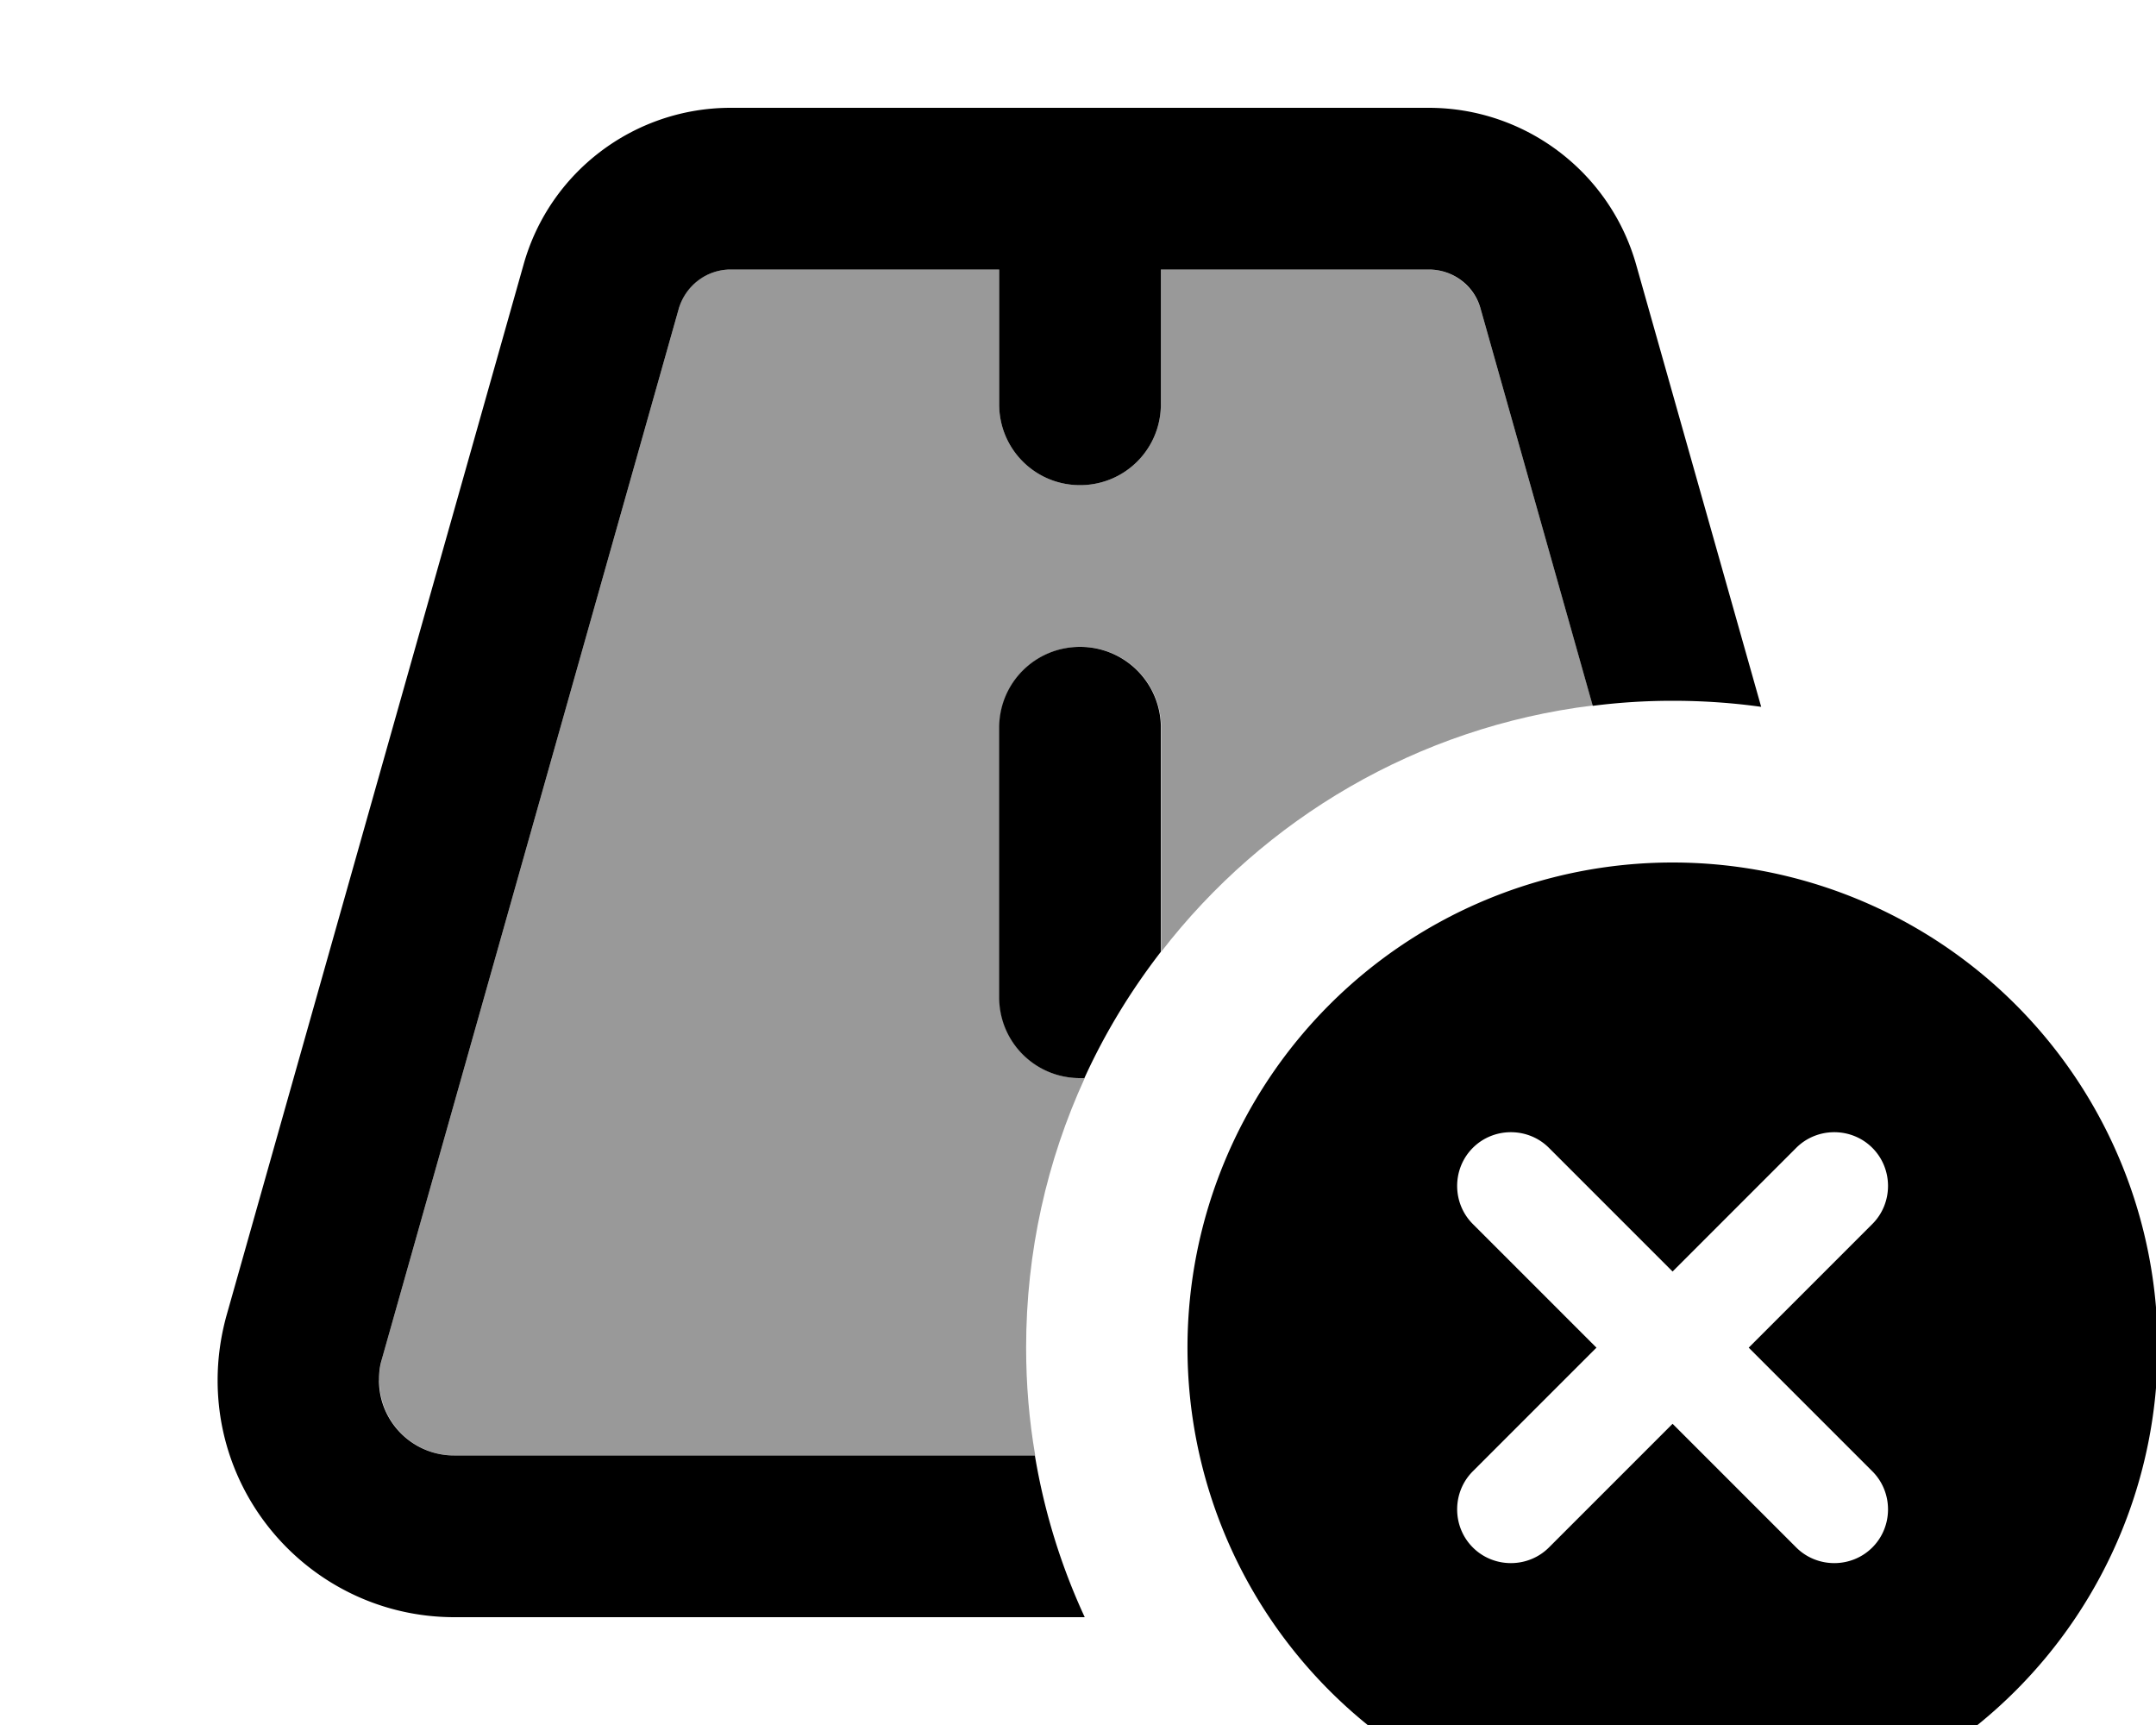 <svg xmlns="http://www.w3.org/2000/svg" viewBox="0 0 640 512"><!--! Font Awesome Pro 7.1.0 by @fontawesome - https://fontawesome.com License - https://fontawesome.com/license (Commercial License) Copyright 2025 Fonticons, Inc. --><path opacity=".4" fill="currentColor" d="M112.5 409.7c0-2 .3-4.1 .8-6.1l88.2-312c1.9-6.9 8.2-11.6 15.4-11.6l79.7 0 0 40c0 13.3 10.7 24 24 24s24-10.7 24-24l0-40 79.5 0c7.2 0 13.4 4.8 15.4 11.6l33.3 117.8c-52 6.4-97.6 33.6-128.1 73.1l0-66.5c0-13.3-10.7-24-24-24s-24 10.7-24 24l0 80c0 13.3 10.7 24 24 24 .4 0 .9 0 1.3 0-11.2 24.4-17.4 51.5-17.4 80 0 10.9 .9 21.6 2.7 32l-172.4 0c-12.3 0-22.3-10-22.3-22.3z"/><path fill="currentColor" d="M201.5 91.6l-88.2 312c-.6 2-.8 4-.8 6.1 0 12.3 10 22.3 22.3 22.3l172.4 0c2.8 16.8 7.8 32.9 14.8 48l-187.1 0c-38.8 0-70.3-31.5-70.3-70.3 0-6.5 .9-12.9 2.6-19.1l88.2-312C163.1 51 188.3 32 216.9 32l207.2 0c28.6 0 53.8 19 61.6 46.6l37.1 131.2c-8.6-1.2-17.3-1.8-26.3-1.8-8 0-15.9 .5-23.7 1.5L439.5 91.6c-1.9-6.9-8.2-11.6-15.4-11.6l-79.5 0 0 40c0 13.3-10.7 24-24 24s-24-10.7-24-24l0-40-79.7 0c-7.2 0-13.4 4.8-15.4 11.6zM321.9 320c-.4 0-.9 0-1.3 0-13.3 0-24-10.7-24-24l0-80c0-13.3 10.7-24 24-24s24 10.7 24 24l0 66.5c-8.9 11.5-16.6 24.1-22.7 37.5zm174.6-64a144 144 0 1 1 0 288 144 144 0 1 1 0-288zm59.3 107.3c6.2-6.2 6.2-16.4 0-22.6s-16.4-6.2-22.6 0l-36.7 36.7-36.7-36.7c-6.2-6.2-16.4-6.2-22.6 0s-6.2 16.4 0 22.6l36.7 36.7-36.7 36.7c-6.2 6.2-6.2 16.4 0 22.6s16.4 6.2 22.6 0l36.7-36.7 36.7 36.7c6.2 6.2 16.4 6.2 22.6 0s6.2-16.4 0-22.6l-36.7-36.7 36.7-36.7z"/></svg>